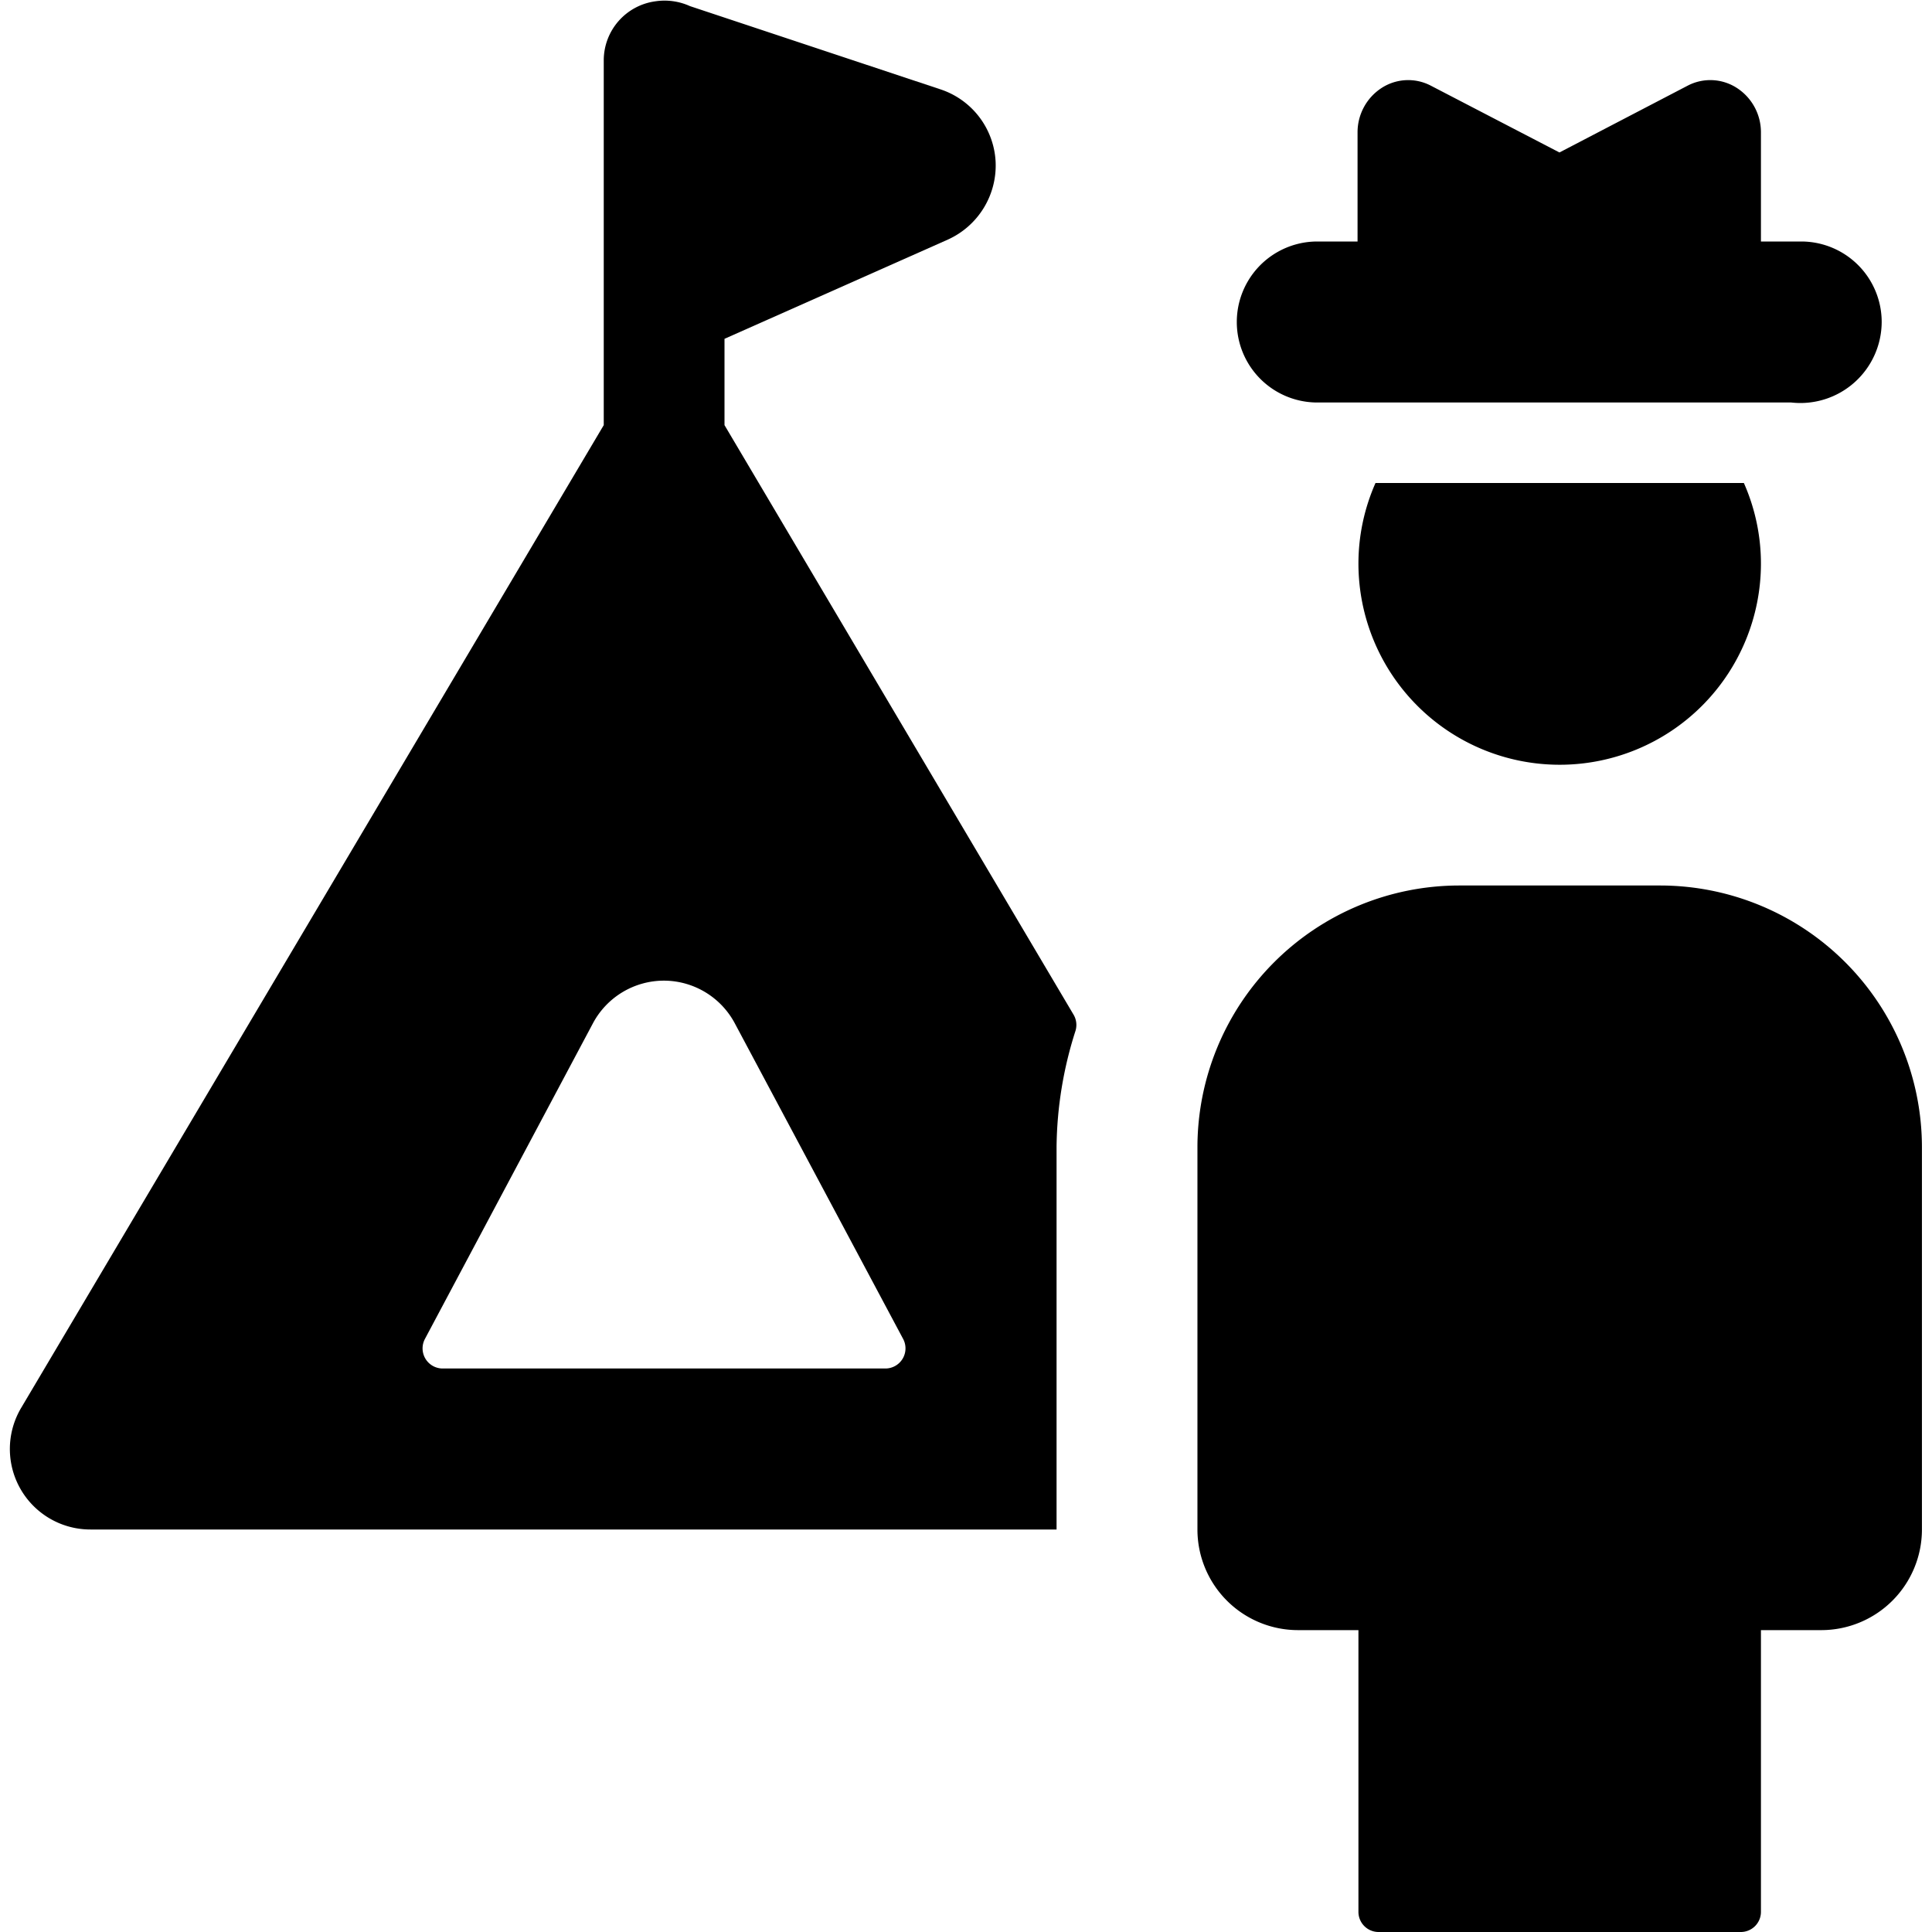 <svg id="Bold" xmlns="http://www.w3.org/2000/svg" viewBox="0 0 24 24"><title>camping-tent-person</title><path d="M13.125,14.245a4.856,4.856,0,0,1,.235-1.439.251.251,0,0,0-.023-.2L9,5.281V4.209l2.775-1.233a1.01,1.01,0,0,0,.593-.965,1,1,0,0,0-.682-.9L8.571.076a.763.763,0,0,0-.428-.06A.741.741,0,0,0,7.5.745V5.281L.266,17.484A1,1,0,0,0,1.125,19h12ZM7.366,12.711a1,1,0,0,1,.881-.529h0a1,1,0,0,1,.881.53l2.088,3.915A.25.25,0,0,1,11,17H5.5a.25.25,0,0,1-.221-.368Z"/><path d="M20.625,11h-2.5a3.254,3.254,0,0,0-3.25,3.25V19a1.25,1.25,0,0,0,1.25,1.25h.75v3.5a.25.25,0,0,0,.25.25h4.5a.25.25,0,0,0,.25-.25v-3.5h.75A1.251,1.251,0,0,0,23.875,19v-4.75A3.254,3.254,0,0,0,20.625,11Z"/><path d="M21.875,7a2.475,2.475,0,0,0-.212-1H17.087a2.475,2.475,0,0,0-.212,1,2.5,2.5,0,0,0,5,0Z"/><path d="M22.252,5a1.01,1.01,0,0,0,1.123-1,1,1,0,0,0-1-1h-.5V1.645a.655.655,0,0,0-.3-.553.607.607,0,0,0-.608-.029l-1.595.831-1.6-.831a.607.607,0,0,0-.608.029.656.656,0,0,0-.3.553V3h-.5a1,1,0,0,0,0,2Z"/></svg>
